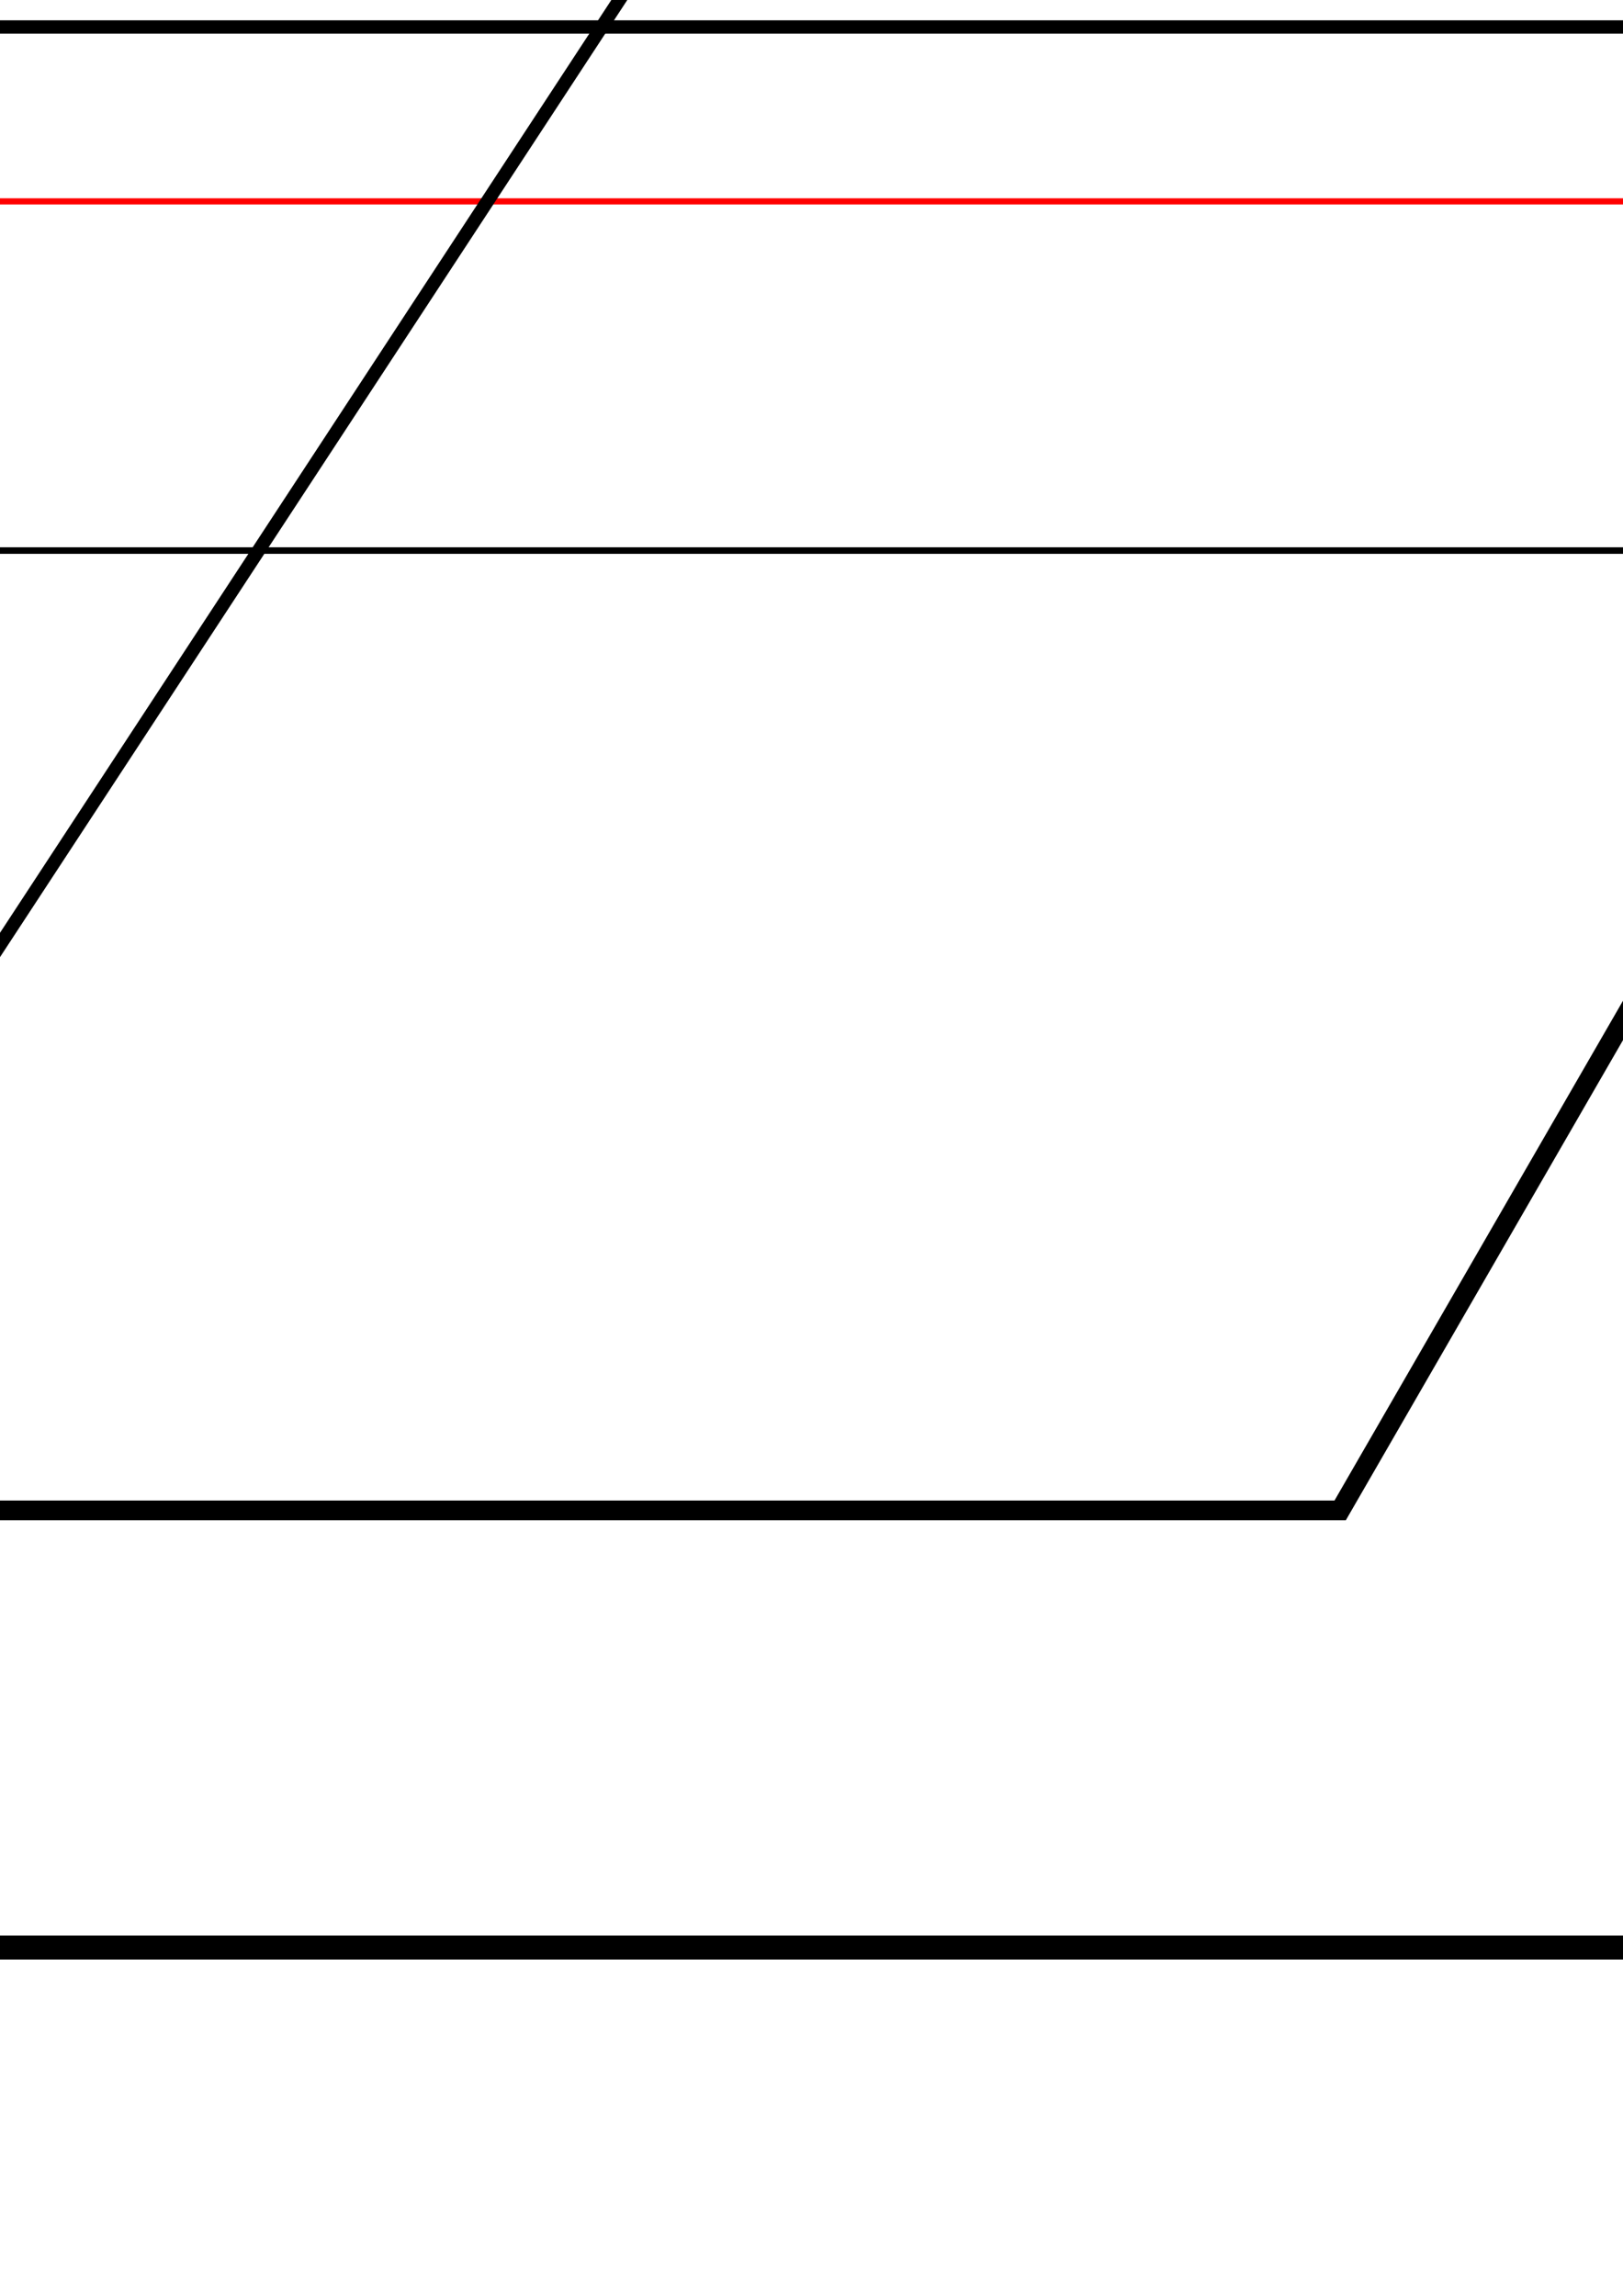 <?xml version="1.0" encoding="UTF-8" standalone="no"?>
<!-- Created with Inkscape (http://www.inkscape.org/) -->

<svg
   xmlns:dc="http://purl.org/dc/elements/1.1/"
   xmlns:cc="http://creativecommons.org/ns#"
   xmlns:rdf="http://www.w3.org/1999/02/22-rdf-syntax-ns#"
   xmlns:svg="http://www.w3.org/2000/svg"
   xmlns="http://www.w3.org/2000/svg"
   xmlns:sodipodi="http://sodipodi.sourceforge.net/DTD/sodipodi-0.dtd"
   xmlns:inkscape="http://www.inkscape.org/namespaces/inkscape"
   width="744.094"
   height="1052.362"
   id="svg2"
   version="1.1"
   inkscape:version="0.48.3.1 r9886"
   sodipodi:docname="New document 1">
  <defs
     id="defs4" />
  <sodipodi:namedview
     id="base"
     pagecolor="#ffffff"
     bordercolor="#666666"
     borderopacity="1.0"
     inkscape:pageopacity="0.0"
     inkscape:pageshadow="2"
     inkscape:zoom="0.35"
     inkscape:cx="-56.428571"
     inkscape:cy="705.42825"
     inkscape:document-units="px"
     inkscape:current-layer="layer1"
     showgrid="false"
     inkscape:window-width="1920"
     inkscape:window-height="1056"
     inkscape:window-x="0"
     inkscape:window-y="24"
     inkscape:window-maximized="1">
    <inkscape:grid
       type="xygrid"
       id="grid2985" />
  </sodipodi:namedview>
  <g
     inkscape:label="Layer 1"
     inkscape:groupmode="layer"
     id="layer1">
    <rect
       transform="matrix(1,0,0.383,0.924,0,0)"
       y="-419.688"
       x="-1144.722"
       height="1385.832"
       width="1920"
       id="rect3757"
       style="fill:none;stroke:#000000;stroke-width:11.905;stroke-miterlimit:4;stroke-opacity:1;stroke-dasharray:none;stroke-dashoffset:0" />
    <rect
       style="fill:none;stroke:#000000;stroke-width:10.423;stroke-miterlimit:4;stroke-opacity:1;stroke-dasharray:none;stroke-dashoffset:0"
       id="rect3759"
       width="1920"
       height="1062.323"
       x="-905.846"
       y="-262.853"
       transform="matrix(1,0,-0.5,0.866,0,0)" />
    <path
       style="fill:none;stroke:#000000;stroke-width:3;stroke-linecap:butt;stroke-linejoin:miter;stroke-opacity:1;stroke-miterlimit:4;stroke-dasharray:none"
       d="m -1040,252.362 1920,0"
       id="path3783"
       inkscape:connector-curvature="0" />
    <rect
       style="fill:none;stroke:#ff0000;stroke-width:11.477;stroke-miterlimit:4;stroke-opacity:1;stroke-dasharray:none;stroke-dashoffset:0"
       id="rect3787"
       width="2849.968"
       height="650.03"
       x="-1436.305"
       y="-274.791"
       transform="matrix(1,0,-0.969,0.246,0,0)" />
    <path
       style="fill:none;stroke:#000000;stroke-width:6.1;stroke-linecap:butt;stroke-linejoin:miter;stroke-miterlimit:4;stroke-opacity:1;stroke-dasharray:none"
       d="m -1140,12.362 1920,0"
       id="path3789"
       inkscape:connector-curvature="0" />
    <path
       style="fill:none;stroke:#000000;stroke-width:6.1;stroke-linecap:butt;stroke-linejoin:miter;stroke-opacity:1;stroke-miterlimit:4;stroke-dasharray:none"
       d="m -880,-27.638 1920,0"
       id="path3791"
       inkscape:connector-curvature="0" />
    <rect
       style="fill:none;stroke:#000000;stroke-width:8.891;stroke-miterlimit:4;stroke-opacity:1;stroke-dasharray:none;stroke-dashoffset:0"
       id="rect3793"
       width="826.25"
       height="2052.908"
       x="-481.252"
       y="-595.074"
       transform="matrix(0.178,0.984,-0.548,0.836,0,0)" />
    <path
       style="fill:none;stroke:#000000;stroke-width:1px;stroke-linecap:butt;stroke-linejoin:miter;stroke-opacity:1"
       d="M -411.429,6.648 -140,632.362"
       id="path3795"
       inkscape:connector-curvature="0" />
    <path
       style="fill:none;stroke:#000000;stroke-width:1px;stroke-linecap:butt;stroke-linejoin:miter;stroke-opacity:1"
       d="M 34.286,-56.209 -828.571,738.076"
       id="path3797"
       inkscape:connector-curvature="0" />
  </g>
</svg>

